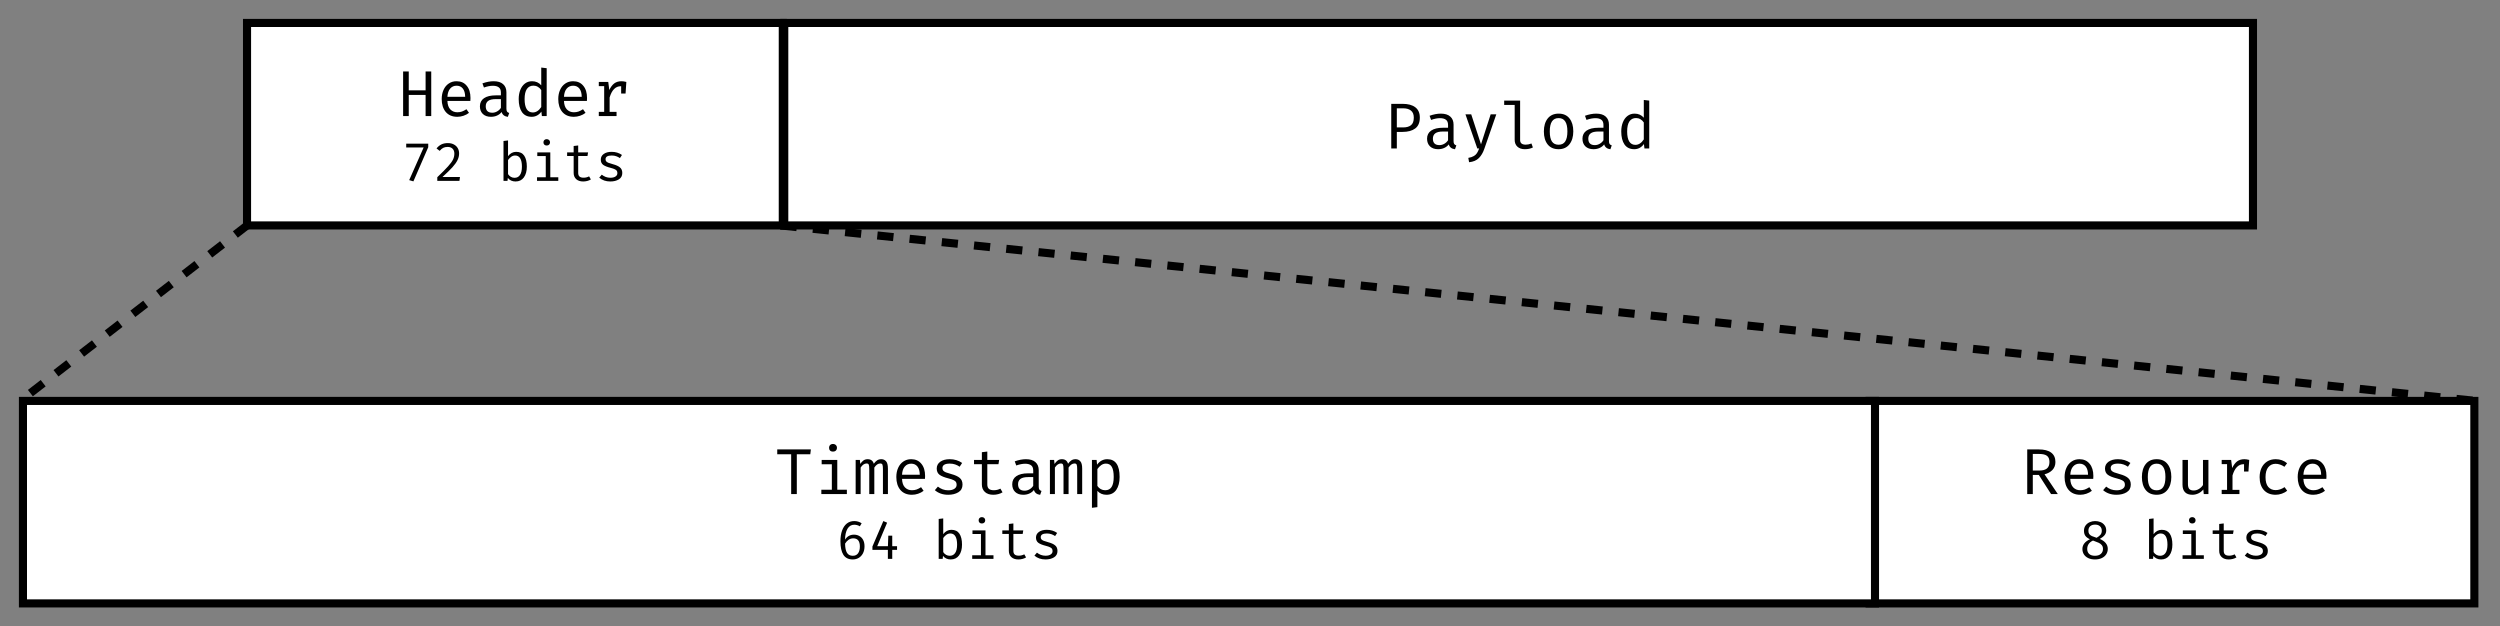 <svg width="926" height="232" viewBox="0 0 926 232" fill="none" xmlns="http://www.w3.org/2000/svg">
<rect x="0" y="0" width="926" height="232" fill="#808080" stroke="none"/>
<rect x="692.5" y="148.5" width="224" height="75" fill="white" stroke="black" stroke-width="3"/>
<path d="M761.326 171.12C761.326 172.304 760.958 173.288 760.222 174.072C759.486 174.84 758.51 175.376 757.294 175.68L762.214 183H759.718L755.182 175.92H752.95V183H750.886V166.464H755.11C757.158 166.464 758.702 166.856 759.742 167.64C760.798 168.424 761.326 169.584 761.326 171.12ZM759.118 171.12C759.118 170.064 758.814 169.304 758.206 168.84C757.598 168.376 756.646 168.144 755.35 168.144H752.95V174.288H755.374C756.606 174.288 757.534 174.04 758.158 173.544C758.798 173.032 759.118 172.224 759.118 171.12ZM766.836 177.384C766.884 178.776 767.244 179.824 767.916 180.528C768.604 181.232 769.468 181.584 770.508 181.584C771.132 181.584 771.7 181.496 772.212 181.32C772.74 181.128 773.3 180.84 773.892 180.456L774.828 181.8C774.236 182.264 773.556 182.624 772.788 182.88C772.036 183.136 771.276 183.264 770.508 183.264C768.684 183.264 767.26 182.672 766.236 181.488C765.228 180.288 764.724 178.688 764.724 176.688C764.724 175.424 764.948 174.296 765.396 173.304C765.844 172.296 766.484 171.512 767.316 170.952C768.148 170.376 769.116 170.088 770.22 170.088C771.82 170.088 773.076 170.648 773.988 171.768C774.916 172.872 775.38 174.384 775.38 176.304C775.38 176.672 775.364 177.032 775.332 177.384H766.836ZM770.244 171.744C769.268 171.744 768.476 172.096 767.868 172.8C767.26 173.488 766.916 174.504 766.836 175.848H773.412C773.396 174.52 773.108 173.504 772.548 172.8C771.988 172.096 771.22 171.744 770.244 171.744ZM783.939 181.608C784.899 181.608 785.659 181.424 786.219 181.056C786.779 180.688 787.059 180.2 787.059 179.592C787.059 179.176 786.987 178.84 786.843 178.584C786.699 178.312 786.411 178.072 785.979 177.864C785.547 177.64 784.891 177.416 784.011 177.192C782.539 176.824 781.451 176.384 780.747 175.872C780.043 175.344 779.691 174.568 779.691 173.544C779.691 172.488 780.131 171.648 781.011 171.024C781.891 170.4 783.051 170.088 784.491 170.088C786.251 170.088 787.787 170.552 789.099 171.48L788.187 172.872C787.659 172.504 787.107 172.224 786.531 172.032C785.955 171.824 785.291 171.72 784.539 171.72C782.715 171.72 781.803 172.272 781.803 173.376C781.803 173.76 781.899 174.072 782.091 174.312C782.299 174.552 782.627 174.768 783.075 174.96C783.539 175.136 784.227 175.352 785.139 175.608C786.515 175.976 787.539 176.448 788.211 177.024C788.899 177.584 789.243 178.408 789.243 179.496C789.243 180.76 788.731 181.704 787.707 182.328C786.683 182.952 785.427 183.264 783.939 183.264C781.955 183.264 780.307 182.696 778.995 181.56L780.123 180.24C780.635 180.656 781.219 180.992 781.875 181.248C782.531 181.488 783.219 181.608 783.939 181.608ZM798.833 170.088C800.577 170.088 801.913 170.68 802.841 171.864C803.785 173.032 804.257 174.632 804.257 176.664C804.257 178.648 803.777 180.248 802.817 181.464C801.873 182.664 800.537 183.264 798.809 183.264C797.065 183.264 795.721 182.68 794.777 181.512C793.833 180.328 793.361 178.72 793.361 176.688C793.361 174.688 793.833 173.088 794.777 171.888C795.737 170.688 797.089 170.088 798.833 170.088ZM798.833 171.744C797.729 171.744 796.905 172.152 796.361 172.968C795.817 173.784 795.545 175.024 795.545 176.688C795.545 178.352 795.809 179.592 796.337 180.408C796.881 181.208 797.705 181.608 798.809 181.608C799.913 181.608 800.729 181.208 801.257 180.408C801.801 179.592 802.073 178.344 802.073 176.664C802.073 175 801.801 173.768 801.257 172.968C800.729 172.152 799.921 171.744 798.833 171.744ZM810.416 179.328C810.416 180.144 810.584 180.744 810.92 181.128C811.272 181.496 811.816 181.68 812.552 181.68C813.224 181.68 813.872 181.488 814.496 181.104C815.12 180.72 815.616 180.24 815.984 179.664V170.352H818V183H816.272L816.104 181.296C815.608 181.92 814.992 182.408 814.256 182.76C813.536 183.096 812.8 183.264 812.048 183.264C810.848 183.264 809.936 182.944 809.312 182.304C808.704 181.664 808.4 180.744 808.4 179.544V170.352H810.416V179.328ZM831.335 170.088C831.847 170.088 832.439 170.176 833.111 170.352L832.823 174.648H831.191V171.936H831.071C829.119 171.936 827.735 173.328 826.919 176.112V181.44H829.487V183H822.911V181.44H824.903V171.912H822.911V170.352H826.415L826.799 173.352C827.311 172.264 827.919 171.448 828.623 170.904C829.343 170.36 830.247 170.088 831.335 170.088ZM842.917 181.536C844.021 181.536 845.117 181.168 846.205 180.432L847.165 181.752C846.637 182.216 845.981 182.584 845.197 182.856C844.413 183.128 843.653 183.264 842.917 183.264C841.045 183.264 839.581 182.68 838.525 181.512C837.485 180.328 836.965 178.736 836.965 176.736C836.965 175.472 837.197 174.336 837.661 173.328C838.141 172.32 838.829 171.528 839.725 170.952C840.621 170.376 841.685 170.088 842.917 170.088C844.549 170.088 845.957 170.584 847.141 171.576L846.157 172.896C845.053 172.16 843.965 171.792 842.893 171.792C841.757 171.792 840.845 172.216 840.157 173.064C839.485 173.896 839.149 175.12 839.149 176.736C839.149 178.352 839.485 179.56 840.157 180.36C840.845 181.144 841.765 181.536 842.917 181.536ZM853.18 177.384C853.228 178.776 853.588 179.824 854.26 180.528C854.948 181.232 855.812 181.584 856.852 181.584C857.476 181.584 858.044 181.496 858.556 181.32C859.084 181.128 859.644 180.84 860.236 180.456L861.172 181.8C860.58 182.264 859.9 182.624 859.132 182.88C858.38 183.136 857.62 183.264 856.852 183.264C855.028 183.264 853.604 182.672 852.58 181.488C851.572 180.288 851.068 178.688 851.068 176.688C851.068 175.424 851.292 174.296 851.74 173.304C852.188 172.296 852.828 171.512 853.66 170.952C854.492 170.376 855.46 170.088 856.564 170.088C858.164 170.088 859.42 170.648 860.332 171.768C861.26 172.872 861.724 174.384 861.724 176.304C861.724 176.672 861.708 177.032 861.676 177.384H853.18ZM856.588 171.744C855.612 171.744 854.82 172.096 854.212 172.8C853.604 173.488 853.26 174.504 853.18 175.848H859.756C859.74 174.52 859.452 173.504 858.892 172.8C858.332 172.096 857.564 171.744 856.588 171.744ZM780.143 196.5C780.143 197.153 779.943 197.727 779.543 198.22C779.143 198.713 778.55 199.18 777.763 199.62C778.697 200.007 779.423 200.513 779.943 201.14C780.463 201.767 780.723 202.487 780.723 203.3C780.723 204.047 780.53 204.72 780.143 205.32C779.757 205.92 779.203 206.387 778.483 206.72C777.763 207.053 776.93 207.22 775.983 207.22C775.023 207.22 774.19 207.053 773.483 206.72C772.777 206.373 772.237 205.907 771.863 205.32C771.503 204.733 771.323 204.073 771.323 203.34C771.323 201.807 772.25 200.607 774.103 199.74C773.343 199.38 772.783 198.96 772.423 198.48C772.077 197.987 771.903 197.36 771.903 196.6C771.903 195.813 772.11 195.147 772.523 194.6C772.937 194.053 773.457 193.653 774.083 193.4C774.723 193.133 775.37 193 776.023 193C776.73 193 777.397 193.127 778.023 193.38C778.65 193.633 779.157 194.027 779.543 194.56C779.943 195.08 780.143 195.727 780.143 196.5ZM773.543 196.62C773.543 197.127 773.657 197.533 773.883 197.84C774.123 198.133 774.437 198.373 774.823 198.56C775.21 198.733 775.797 198.947 776.583 199.2C777.263 198.8 777.75 198.413 778.043 198.04C778.35 197.653 778.503 197.167 778.503 196.58C778.503 195.887 778.283 195.34 777.843 194.94C777.417 194.527 776.81 194.32 776.023 194.32C775.237 194.32 774.623 194.52 774.183 194.92C773.757 195.32 773.543 195.887 773.543 196.62ZM778.943 203.34C778.943 202.753 778.797 202.28 778.503 201.92C778.21 201.547 777.823 201.253 777.343 201.04C776.877 200.827 776.177 200.553 775.243 200.22C773.817 200.887 773.103 201.927 773.103 203.34C773.103 204.127 773.35 204.747 773.843 205.2C774.337 205.64 775.05 205.86 775.983 205.86C776.917 205.86 777.643 205.627 778.163 205.16C778.683 204.693 778.943 204.087 778.943 203.34ZM797.688 197.84C798.501 196.773 799.508 196.24 800.708 196.24C802.054 196.24 803.048 196.72 803.688 197.68C804.328 198.64 804.648 199.987 804.648 201.72C804.648 203.373 804.281 204.707 803.548 205.72C802.814 206.72 801.788 207.22 800.468 207.22C799.254 207.22 798.301 206.78 797.608 205.9L797.488 207H796.008V192.22L797.688 192.02V197.84ZM800.088 205.86C800.968 205.86 801.641 205.513 802.108 204.82C802.588 204.127 802.828 203.093 802.828 201.72C802.828 200.36 802.614 199.333 802.188 198.64C801.774 197.947 801.154 197.6 800.328 197.6C799.794 197.6 799.301 197.76 798.848 198.08C798.408 198.4 798.021 198.8 797.688 199.28V204.5C797.968 204.927 798.314 205.26 798.728 205.5C799.141 205.74 799.594 205.86 800.088 205.86ZM812 191.54C812.373 191.54 812.673 191.653 812.9 191.88C813.127 192.093 813.24 192.373 813.24 192.72C813.24 193.067 813.127 193.353 812.9 193.58C812.673 193.793 812.373 193.9 812 193.9C811.64 193.9 811.347 193.793 811.12 193.58C810.907 193.353 810.8 193.067 810.8 192.72C810.8 192.373 810.907 192.093 811.12 191.88C811.347 191.653 811.64 191.54 812 191.54ZM813.34 205.66H816.3V207H808.42V205.66H811.66V197.8H808.52V196.46H813.34V205.66ZM828.372 206.46C828.012 206.7 827.572 206.887 827.052 207.02C826.546 207.153 826.039 207.22 825.532 207.22C824.426 207.22 823.559 206.933 822.932 206.36C822.306 205.773 821.992 205.007 821.992 204.06V197.78H819.572V196.46H821.992V194.08L823.672 193.88V196.46H827.332L827.112 197.78H823.672V204.04C823.672 204.64 823.832 205.087 824.152 205.38C824.472 205.673 824.986 205.82 825.692 205.82C826.412 205.82 827.086 205.653 827.712 205.32L828.372 206.46ZM835.584 205.84C836.384 205.84 837.018 205.687 837.484 205.38C837.951 205.073 838.184 204.667 838.184 204.16C838.184 203.813 838.124 203.533 838.004 203.32C837.884 203.093 837.644 202.893 837.284 202.72C836.924 202.533 836.378 202.347 835.644 202.16C834.418 201.853 833.511 201.487 832.924 201.06C832.338 200.62 832.044 199.973 832.044 199.12C832.044 198.24 832.411 197.54 833.144 197.02C833.878 196.5 834.844 196.24 836.044 196.24C837.511 196.24 838.791 196.627 839.884 197.4L839.124 198.56C838.684 198.253 838.224 198.02 837.744 197.86C837.264 197.687 836.711 197.6 836.084 197.6C834.564 197.6 833.804 198.06 833.804 198.98C833.804 199.3 833.884 199.56 834.044 199.76C834.218 199.96 834.491 200.14 834.864 200.3C835.251 200.447 835.824 200.627 836.584 200.84C837.731 201.147 838.584 201.54 839.144 202.02C839.718 202.487 840.004 203.173 840.004 204.08C840.004 205.133 839.578 205.92 838.724 206.44C837.871 206.96 836.824 207.22 835.584 207.22C833.931 207.22 832.558 206.747 831.464 205.8L832.404 204.7C832.831 205.047 833.318 205.327 833.864 205.54C834.411 205.74 834.984 205.84 835.584 205.84Z" fill="black"/>
<rect x="8.5" y="148.5" width="686" height="75" fill="white" stroke="black" stroke-width="3"/>
<path d="M295.138 183H293.05V168.264H287.89V166.464H300.346L300.13 168.264H295.138V183ZM308.52 164.448C308.968 164.448 309.328 164.584 309.6 164.856C309.872 165.112 310.008 165.448 310.008 165.864C310.008 166.28 309.872 166.624 309.6 166.896C309.328 167.152 308.968 167.28 308.52 167.28C308.088 167.28 307.736 167.152 307.464 166.896C307.208 166.624 307.08 166.28 307.08 165.864C307.08 165.448 307.208 165.112 307.464 164.856C307.736 164.584 308.088 164.448 308.52 164.448ZM310.128 181.392H313.68V183H304.224V181.392H308.112V171.96H304.344V170.352H310.128V181.392ZM326.439 170.088C327.159 170.088 327.743 170.344 328.191 170.856C328.655 171.352 328.887 172.264 328.887 173.592V183H327.039V173.928C327.039 173.048 326.983 172.456 326.871 172.152C326.759 171.832 326.487 171.672 326.055 171.672C325.239 171.672 324.503 172.176 323.847 173.184V183H321.975V173.928C321.975 173.048 321.919 172.456 321.807 172.152C321.695 171.832 321.423 171.672 320.991 171.672C320.175 171.672 319.439 172.176 318.783 173.184V183H316.935V170.352H318.495L318.639 171.84C319.023 171.28 319.423 170.848 319.839 170.544C320.271 170.24 320.783 170.088 321.375 170.088C322.559 170.088 323.319 170.648 323.655 171.768C324.039 171.224 324.447 170.808 324.879 170.52C325.311 170.232 325.831 170.088 326.439 170.088ZM334.11 177.384C334.158 178.776 334.518 179.824 335.19 180.528C335.878 181.232 336.742 181.584 337.782 181.584C338.406 181.584 338.974 181.496 339.486 181.32C340.014 181.128 340.574 180.84 341.166 180.456L342.102 181.8C341.51 182.264 340.83 182.624 340.062 182.88C339.31 183.136 338.55 183.264 337.782 183.264C335.958 183.264 334.534 182.672 333.51 181.488C332.502 180.288 331.998 178.688 331.998 176.688C331.998 175.424 332.222 174.296 332.67 173.304C333.118 172.296 333.758 171.512 334.59 170.952C335.422 170.376 336.39 170.088 337.494 170.088C339.094 170.088 340.35 170.648 341.262 171.768C342.19 172.872 342.654 174.384 342.654 176.304C342.654 176.672 342.638 177.032 342.606 177.384H334.11ZM337.518 171.744C336.542 171.744 335.75 172.096 335.142 172.8C334.534 173.488 334.19 174.504 334.11 175.848H340.686C340.67 174.52 340.382 173.504 339.822 172.8C339.262 172.096 338.494 171.744 337.518 171.744ZM351.212 181.608C352.172 181.608 352.932 181.424 353.492 181.056C354.052 180.688 354.332 180.2 354.332 179.592C354.332 179.176 354.26 178.84 354.116 178.584C353.972 178.312 353.684 178.072 353.252 177.864C352.82 177.64 352.164 177.416 351.284 177.192C349.812 176.824 348.724 176.384 348.02 175.872C347.316 175.344 346.964 174.568 346.964 173.544C346.964 172.488 347.404 171.648 348.284 171.024C349.164 170.4 350.324 170.088 351.764 170.088C353.524 170.088 355.06 170.552 356.372 171.48L355.46 172.872C354.932 172.504 354.38 172.224 353.804 172.032C353.228 171.824 352.564 171.72 351.812 171.72C349.988 171.72 349.076 172.272 349.076 173.376C349.076 173.76 349.172 174.072 349.364 174.312C349.572 174.552 349.9 174.768 350.348 174.96C350.812 175.136 351.5 175.352 352.412 175.608C353.788 175.976 354.812 176.448 355.484 177.024C356.172 177.584 356.516 178.408 356.516 179.496C356.516 180.76 356.004 181.704 354.98 182.328C353.956 182.952 352.7 183.264 351.212 183.264C349.228 183.264 347.58 182.696 346.268 181.56L347.396 180.24C347.908 180.656 348.492 180.992 349.148 181.248C349.804 181.488 350.492 181.608 351.212 181.608ZM371.339 182.352C370.907 182.64 370.379 182.864 369.755 183.024C369.147 183.184 368.539 183.264 367.931 183.264C366.603 183.264 365.563 182.92 364.811 182.232C364.059 181.528 363.683 180.608 363.683 179.472V171.936H360.779V170.352H363.683V167.496L365.699 167.256V170.352H370.091L369.827 171.936H365.699V179.448C365.699 180.168 365.891 180.704 366.275 181.056C366.659 181.408 367.275 181.584 368.123 181.584C368.987 181.584 369.795 181.384 370.547 180.984L371.339 182.352ZM384.745 180.24C384.745 180.736 384.825 181.104 384.985 181.344C385.145 181.568 385.409 181.736 385.777 181.848L385.273 183.288C384.041 183.128 383.273 182.528 382.969 181.488C382.521 182.064 381.953 182.504 381.265 182.808C380.593 183.112 379.841 183.264 379.009 183.264C377.745 183.264 376.745 182.912 376.009 182.208C375.289 181.504 374.929 180.56 374.929 179.376C374.929 178.08 375.433 177.08 376.441 176.376C377.465 175.672 378.929 175.32 380.833 175.32H382.705V174.288C382.705 173.392 382.449 172.752 381.937 172.368C381.425 171.968 380.681 171.768 379.705 171.768C378.745 171.768 377.649 171.984 376.417 172.416L375.865 170.88C377.353 170.352 378.737 170.088 380.017 170.088C381.553 170.088 382.721 170.448 383.521 171.168C384.337 171.888 384.745 172.888 384.745 174.168V180.24ZM379.513 181.752C380.137 181.752 380.729 181.592 381.289 181.272C381.865 180.952 382.337 180.512 382.705 179.952V176.712H380.881C379.537 176.712 378.569 176.936 377.977 177.384C377.385 177.832 377.089 178.488 377.089 179.352C377.089 180.952 377.897 181.752 379.513 181.752ZM398.392 170.088C399.112 170.088 399.696 170.344 400.144 170.856C400.608 171.352 400.84 172.264 400.84 173.592V183H398.992V173.928C398.992 173.048 398.936 172.456 398.824 172.152C398.712 171.832 398.44 171.672 398.008 171.672C397.192 171.672 396.456 172.176 395.8 173.184V183H393.928V173.928C393.928 173.048 393.872 172.456 393.76 172.152C393.648 171.832 393.376 171.672 392.944 171.672C392.128 171.672 391.392 172.176 390.736 173.184V183H388.888V170.352H390.448L390.592 171.84C390.976 171.28 391.376 170.848 391.792 170.544C392.224 170.24 392.736 170.088 393.328 170.088C394.512 170.088 395.272 170.648 395.608 171.768C395.992 171.224 396.4 170.808 396.832 170.52C397.264 170.232 397.784 170.088 398.392 170.088ZM410.119 170.088C413.175 170.088 414.703 172.28 414.703 176.664C414.703 178.664 414.287 180.264 413.455 181.464C412.623 182.664 411.415 183.264 409.831 183.264C408.455 183.264 407.335 182.784 406.471 181.824V187.848L404.455 188.088V170.352H406.183L406.351 172.128C406.815 171.472 407.367 170.968 408.007 170.616C408.663 170.264 409.367 170.088 410.119 170.088ZM409.639 171.72C408.999 171.72 408.407 171.912 407.863 172.296C407.335 172.68 406.871 173.16 406.471 173.736V180C406.807 180.496 407.223 180.888 407.719 181.176C408.231 181.448 408.783 181.584 409.375 181.584C410.431 181.584 411.215 181.184 411.727 180.384C412.255 179.568 412.519 178.328 412.519 176.664C412.519 175 412.287 173.76 411.823 172.944C411.359 172.128 410.631 171.72 409.639 171.72ZM316.315 198.04C317.035 198.04 317.688 198.2 318.275 198.52C318.875 198.84 319.348 199.327 319.695 199.98C320.042 200.62 320.215 201.413 320.215 202.36C320.215 203.347 320.022 204.213 319.635 204.96C319.248 205.693 318.728 206.253 318.075 206.64C317.422 207.027 316.688 207.22 315.875 207.22C314.275 207.22 313.108 206.64 312.375 205.48C311.655 204.32 311.295 202.66 311.295 200.5C311.295 198.98 311.495 197.66 311.895 196.54C312.308 195.407 312.895 194.533 313.655 193.92C314.428 193.307 315.348 193 316.415 193C317.415 193 318.328 193.273 319.155 193.82L318.495 194.94C317.842 194.553 317.142 194.36 316.395 194.36C315.342 194.36 314.515 194.853 313.915 195.84C313.328 196.827 313.022 198.173 312.995 199.88C313.422 199.24 313.908 198.773 314.455 198.48C315.002 198.187 315.622 198.04 316.315 198.04ZM315.875 205.86C316.728 205.86 317.375 205.56 317.815 204.96C318.268 204.347 318.495 203.5 318.495 202.42C318.495 200.407 317.682 199.4 316.055 199.4C315.415 199.4 314.835 199.58 314.315 199.94C313.808 200.287 313.375 200.76 313.015 201.36C313.042 202.92 313.282 204.06 313.735 204.78C314.188 205.5 314.902 205.86 315.875 205.86ZM332.267 203.66H330.487V207H328.867V203.66H323.147V202.42L327.187 193L328.587 193.6L324.927 202.3H328.887L329.027 198.4H330.487V202.3H332.267V203.66ZM349.371 197.84C350.185 196.773 351.191 196.24 352.391 196.24C353.738 196.24 354.731 196.72 355.371 197.68C356.011 198.64 356.331 199.987 356.331 201.72C356.331 203.373 355.965 204.707 355.231 205.72C354.498 206.72 353.471 207.22 352.151 207.22C350.938 207.22 349.985 206.78 349.291 205.9L349.171 207H347.691V192.22L349.371 192.02V197.84ZM351.771 205.86C352.651 205.86 353.325 205.513 353.791 204.82C354.271 204.127 354.511 203.093 354.511 201.72C354.511 200.36 354.298 199.333 353.871 198.64C353.458 197.947 352.838 197.6 352.011 197.6C351.478 197.6 350.985 197.76 350.531 198.08C350.091 198.4 349.705 198.8 349.371 199.28V204.5C349.651 204.927 349.998 205.26 350.411 205.5C350.825 205.74 351.278 205.86 351.771 205.86ZM363.684 191.54C364.057 191.54 364.357 191.653 364.584 191.88C364.81 192.093 364.924 192.373 364.924 192.72C364.924 193.067 364.81 193.353 364.584 193.58C364.357 193.793 364.057 193.9 363.684 193.9C363.324 193.9 363.03 193.793 362.804 193.58C362.59 193.353 362.484 193.067 362.484 192.72C362.484 192.373 362.59 192.093 362.804 191.88C363.03 191.653 363.324 191.54 363.684 191.54ZM365.024 205.66H367.984V207H360.104V205.66H363.344V197.8H360.204V196.46H365.024V205.66ZM380.056 206.46C379.696 206.7 379.256 206.887 378.736 207.02C378.229 207.153 377.722 207.22 377.216 207.22C376.109 207.22 375.242 206.933 374.616 206.36C373.989 205.773 373.676 205.007 373.676 204.06V197.78H371.256V196.46H373.676V194.08L375.356 193.88V196.46H379.016L378.796 197.78H375.356V204.04C375.356 204.64 375.516 205.087 375.836 205.38C376.156 205.673 376.669 205.82 377.376 205.82C378.096 205.82 378.769 205.653 379.396 205.32L380.056 206.46ZM387.268 205.84C388.068 205.84 388.701 205.687 389.168 205.38C389.635 205.073 389.868 204.667 389.868 204.16C389.868 203.813 389.808 203.533 389.688 203.32C389.568 203.093 389.328 202.893 388.968 202.72C388.608 202.533 388.061 202.347 387.328 202.16C386.101 201.853 385.195 201.487 384.608 201.06C384.021 200.62 383.728 199.973 383.728 199.12C383.728 198.24 384.095 197.54 384.828 197.02C385.561 196.5 386.528 196.24 387.728 196.24C389.195 196.24 390.475 196.627 391.568 197.4L390.808 198.56C390.368 198.253 389.908 198.02 389.428 197.86C388.948 197.687 388.395 197.6 387.768 197.6C386.248 197.6 385.488 198.06 385.488 198.98C385.488 199.3 385.568 199.56 385.728 199.76C385.901 199.96 386.175 200.14 386.548 200.3C386.935 200.447 387.508 200.627 388.268 200.84C389.415 201.147 390.268 201.54 390.828 202.02C391.401 202.487 391.688 203.173 391.688 204.08C391.688 205.133 391.261 205.92 390.408 206.44C389.555 206.96 388.508 207.22 387.268 207.22C385.615 207.22 384.241 206.747 383.148 205.8L384.088 204.7C384.515 205.047 385.001 205.327 385.548 205.54C386.095 205.74 386.668 205.84 387.268 205.84Z" fill="black"/>
<rect x="91.5" y="8.5" width="198.445" height="75" fill="white" stroke="black" stroke-width="3"/>
<rect x="290.488" y="8.5" width="544.012" height="75" fill="white" stroke="black" stroke-width="3"/>
<path d="M157.642 35.152H151.402V43H149.314V26.464H151.402V33.448H157.642V26.464H159.73V43H157.642V35.152ZM165.721 37.384C165.769 38.776 166.129 39.824 166.801 40.528C167.489 41.232 168.353 41.584 169.393 41.584C170.017 41.584 170.585 41.496 171.097 41.32C171.625 41.128 172.185 40.84 172.777 40.456L173.713 41.8C173.121 42.264 172.441 42.624 171.673 42.88C170.921 43.136 170.161 43.264 169.393 43.264C167.569 43.264 166.145 42.672 165.121 41.488C164.113 40.288 163.609 38.688 163.609 36.688C163.609 35.424 163.833 34.296 164.281 33.304C164.729 32.296 165.369 31.512 166.201 30.952C167.033 30.376 168.001 30.088 169.105 30.088C170.705 30.088 171.961 30.648 172.873 31.768C173.801 32.872 174.265 34.384 174.265 36.304C174.265 36.672 174.249 37.032 174.217 37.384H165.721ZM169.129 31.744C168.153 31.744 167.361 32.096 166.753 32.8C166.145 33.488 165.801 34.504 165.721 35.848H172.297C172.281 34.52 171.993 33.504 171.433 32.8C170.873 32.096 170.105 31.744 169.129 31.744ZM187.575 40.24C187.575 40.736 187.655 41.104 187.815 41.344C187.975 41.568 188.239 41.736 188.607 41.848L188.103 43.288C186.871 43.128 186.103 42.528 185.799 41.488C185.351 42.064 184.783 42.504 184.095 42.808C183.423 43.112 182.671 43.264 181.839 43.264C180.575 43.264 179.575 42.912 178.839 42.208C178.119 41.504 177.759 40.56 177.759 39.376C177.759 38.08 178.263 37.08 179.271 36.376C180.295 35.672 181.759 35.32 183.663 35.32H185.535V34.288C185.535 33.392 185.279 32.752 184.767 32.368C184.255 31.968 183.511 31.768 182.535 31.768C181.575 31.768 180.479 31.984 179.247 32.416L178.695 30.88C180.183 30.352 181.567 30.088 182.847 30.088C184.383 30.088 185.551 30.448 186.351 31.168C187.167 31.888 187.575 32.888 187.575 34.168V40.24ZM182.343 41.752C182.967 41.752 183.559 41.592 184.119 41.272C184.695 40.952 185.167 40.512 185.535 39.952V36.712H183.711C182.367 36.712 181.399 36.936 180.807 37.384C180.215 37.832 179.919 38.488 179.919 39.352C179.919 40.952 180.727 41.752 182.343 41.752ZM202.494 25.264V43H200.718L200.526 41.344C200.062 41.984 199.526 42.464 198.918 42.784C198.31 43.104 197.654 43.264 196.95 43.264C195.35 43.264 194.142 42.68 193.326 41.512C192.526 40.344 192.126 38.736 192.126 36.688C192.126 35.424 192.326 34.296 192.726 33.304C193.126 32.296 193.694 31.512 194.43 30.952C195.182 30.376 196.062 30.088 197.07 30.088C198.462 30.088 199.598 30.592 200.478 31.6V25.024L202.494 25.264ZM197.598 31.72C196.542 31.72 195.726 32.136 195.15 32.968C194.59 33.8 194.31 35.04 194.31 36.688C194.31 38.32 194.566 39.56 195.078 40.408C195.606 41.24 196.366 41.656 197.358 41.656C198.558 41.656 199.598 40.984 200.478 39.64V33.352C200.126 32.824 199.702 32.424 199.206 32.152C198.71 31.864 198.174 31.72 197.598 31.72ZM208.893 37.384C208.941 38.776 209.301 39.824 209.973 40.528C210.661 41.232 211.525 41.584 212.565 41.584C213.189 41.584 213.757 41.496 214.269 41.32C214.797 41.128 215.357 40.84 215.949 40.456L216.885 41.8C216.293 42.264 215.613 42.624 214.845 42.88C214.093 43.136 213.333 43.264 212.565 43.264C210.741 43.264 209.317 42.672 208.293 41.488C207.285 40.288 206.781 38.688 206.781 36.688C206.781 35.424 207.005 34.296 207.453 33.304C207.901 32.296 208.541 31.512 209.373 30.952C210.205 30.376 211.173 30.088 212.277 30.088C213.877 30.088 215.133 30.648 216.045 31.768C216.973 32.872 217.437 34.384 217.437 36.304C217.437 36.672 217.421 37.032 217.389 37.384H208.893ZM212.301 31.744C211.325 31.744 210.533 32.096 209.925 32.8C209.317 33.488 208.973 34.504 208.893 35.848H215.469C215.453 34.52 215.165 33.504 214.605 32.8C214.045 32.096 213.277 31.744 212.301 31.744ZM230.219 30.088C230.731 30.088 231.323 30.176 231.995 30.352L231.707 34.648H230.075V31.936H229.955C228.003 31.936 226.619 33.328 225.803 36.112V41.44H228.371V43H221.795V41.44H223.787V31.912H221.795V30.352H225.299L225.683 33.352C226.195 32.264 226.803 31.448 227.507 30.904C228.227 30.36 229.131 30.088 230.219 30.088ZM151.561 66.72L156.921 54.62H150.461V53.22H158.621V54.52L153.121 67.18L151.561 66.72ZM165.893 53C166.733 53 167.467 53.167 168.093 53.5C168.733 53.833 169.22 54.293 169.553 54.88C169.887 55.453 170.053 56.107 170.053 56.84C170.053 57.693 169.853 58.52 169.453 59.32C169.067 60.12 168.44 61 167.573 61.96C166.707 62.907 165.48 64.107 163.893 65.56H170.373L170.173 67H161.973V65.64C163.773 63.92 165.107 62.573 165.973 61.6C166.853 60.627 167.46 59.793 167.793 59.1C168.127 58.407 168.293 57.673 168.293 56.9C168.293 56.127 168.073 55.52 167.633 55.08C167.193 54.64 166.587 54.42 165.813 54.42C165.16 54.42 164.613 54.533 164.173 54.76C163.747 54.973 163.307 55.347 162.853 55.88L161.693 54.98C162.24 54.3 162.847 53.8 163.513 53.48C164.193 53.16 164.987 53 165.893 53ZM188.178 57.84C188.991 56.773 189.998 56.24 191.198 56.24C192.545 56.24 193.538 56.72 194.178 57.68C194.818 58.64 195.138 59.987 195.138 61.72C195.138 63.373 194.771 64.707 194.038 65.72C193.305 66.72 192.278 67.22 190.958 67.22C189.745 67.22 188.791 66.78 188.098 65.9L187.978 67H186.498V52.22L188.178 52.02V57.84ZM190.578 65.86C191.458 65.86 192.131 65.513 192.598 64.82C193.078 64.127 193.318 63.093 193.318 61.72C193.318 60.36 193.105 59.333 192.678 58.64C192.265 57.947 191.645 57.6 190.818 57.6C190.285 57.6 189.791 57.76 189.338 58.08C188.898 58.4 188.511 58.8 188.178 59.28V64.5C188.458 64.927 188.805 65.26 189.218 65.5C189.631 65.74 190.085 65.86 190.578 65.86ZM202.49 51.54C202.863 51.54 203.163 51.653 203.39 51.88C203.617 52.093 203.73 52.373 203.73 52.72C203.73 53.067 203.617 53.353 203.39 53.58C203.163 53.793 202.863 53.9 202.49 53.9C202.13 53.9 201.837 53.793 201.61 53.58C201.397 53.353 201.29 53.067 201.29 52.72C201.29 52.373 201.397 52.093 201.61 51.88C201.837 51.653 202.13 51.54 202.49 51.54ZM203.83 65.66H206.79V67H198.91V65.66H202.15V57.8H199.01V56.46H203.83V65.66ZM218.862 66.46C218.502 66.7 218.062 66.887 217.542 67.02C217.036 67.153 216.529 67.22 216.022 67.22C214.916 67.22 214.049 66.933 213.422 66.36C212.796 65.773 212.482 65.007 212.482 64.06V57.78H210.062V56.46H212.482V54.08L214.162 53.88V56.46H217.822L217.602 57.78H214.162V64.04C214.162 64.64 214.322 65.087 214.642 65.38C214.962 65.673 215.476 65.82 216.182 65.82C216.902 65.82 217.576 65.653 218.202 65.32L218.862 66.46ZM226.074 65.84C226.874 65.84 227.508 65.687 227.974 65.38C228.441 65.073 228.674 64.667 228.674 64.16C228.674 63.813 228.614 63.533 228.494 63.32C228.374 63.093 228.134 62.893 227.774 62.72C227.414 62.533 226.868 62.347 226.134 62.16C224.908 61.853 224.001 61.487 223.414 61.06C222.828 60.62 222.534 59.973 222.534 59.12C222.534 58.24 222.901 57.54 223.634 57.02C224.368 56.5 225.334 56.24 226.534 56.24C228.001 56.24 229.281 56.627 230.374 57.4L229.614 58.56C229.174 58.253 228.714 58.02 228.234 57.86C227.754 57.687 227.201 57.6 226.574 57.6C225.054 57.6 224.294 58.06 224.294 58.98C224.294 59.3 224.374 59.56 224.534 59.76C224.708 59.96 224.981 60.14 225.354 60.3C225.741 60.447 226.314 60.627 227.074 60.84C228.221 61.147 229.074 61.54 229.634 62.02C230.208 62.487 230.494 63.173 230.494 64.08C230.494 65.133 230.068 65.92 229.214 66.44C228.361 66.96 227.314 67.22 226.074 67.22C224.421 67.22 223.048 66.747 221.954 65.8L222.894 64.7C223.321 65.047 223.808 65.327 224.354 65.54C224.901 65.74 225.474 65.84 226.074 65.84Z" fill="black"/>
<path d="M525.904 43.552C525.904 45.392 525.336 46.736 524.2 47.584C523.064 48.432 521.504 48.856 519.52 48.856H517.384V55H515.32V38.464H519.52C521.552 38.464 523.12 38.888 524.224 39.736C525.344 40.584 525.904 41.856 525.904 43.552ZM523.672 43.576C523.672 42.376 523.32 41.504 522.616 40.96C521.928 40.4 520.984 40.12 519.784 40.12H517.384V47.2H519.712C520.96 47.2 521.928 46.928 522.616 46.384C523.32 45.84 523.672 44.904 523.672 43.576ZM538.399 52.24C538.399 52.736 538.479 53.104 538.639 53.344C538.799 53.568 539.063 53.736 539.431 53.848L538.927 55.288C537.695 55.128 536.927 54.528 536.623 53.488C536.175 54.064 535.607 54.504 534.919 54.808C534.247 55.112 533.495 55.264 532.663 55.264C531.399 55.264 530.399 54.912 529.663 54.208C528.943 53.504 528.583 52.56 528.583 51.376C528.583 50.08 529.087 49.08 530.095 48.376C531.119 47.672 532.583 47.32 534.487 47.32H536.359V46.288C536.359 45.392 536.103 44.752 535.591 44.368C535.079 43.968 534.335 43.768 533.359 43.768C532.399 43.768 531.303 43.984 530.071 44.416L529.519 42.88C531.007 42.352 532.391 42.088 533.671 42.088C535.207 42.088 536.375 42.448 537.175 43.168C537.991 43.888 538.399 44.888 538.399 46.168V52.24ZM533.167 53.752C533.791 53.752 534.383 53.592 534.943 53.272C535.519 52.952 535.991 52.512 536.359 51.952V48.712H534.535C533.191 48.712 532.223 48.936 531.631 49.384C531.039 49.832 530.743 50.488 530.743 51.352C530.743 52.952 531.551 53.752 533.167 53.752ZM549.813 55.072C549.317 56.528 548.637 57.688 547.773 58.552C546.909 59.416 545.701 59.928 544.149 60.088L543.861 58.48C544.709 58.336 545.381 58.112 545.877 57.808C546.389 57.52 546.789 57.152 547.077 56.704C547.365 56.272 547.629 55.704 547.869 55H547.197L542.805 42.352H544.941L548.565 53.464L552.141 42.352H554.229L549.813 55.072ZM563.052 51.88C563.052 53.016 563.748 53.584 565.14 53.584C565.796 53.584 566.5 53.44 567.252 53.152L567.78 54.616C566.98 55.048 565.98 55.264 564.78 55.264C563.644 55.264 562.732 54.952 562.044 54.328C561.372 53.704 561.036 52.856 561.036 51.784V38.872H557.148V37.264H563.052V51.88ZM577.323 42.088C579.067 42.088 580.403 42.68 581.331 43.864C582.275 45.032 582.747 46.632 582.747 48.664C582.747 50.648 582.267 52.248 581.307 53.464C580.363 54.664 579.027 55.264 577.299 55.264C575.555 55.264 574.211 54.68 573.267 53.512C572.323 52.328 571.851 50.72 571.851 48.688C571.851 46.688 572.323 45.088 573.267 43.888C574.227 42.688 575.579 42.088 577.323 42.088ZM577.323 43.744C576.219 43.744 575.395 44.152 574.851 44.968C574.307 45.784 574.035 47.024 574.035 48.688C574.035 50.352 574.299 51.592 574.827 52.408C575.371 53.208 576.195 53.608 577.299 53.608C578.403 53.608 579.219 53.208 579.747 52.408C580.291 51.592 580.563 50.344 580.563 48.664C580.563 47 580.291 45.768 579.747 44.968C579.219 44.152 578.411 43.744 577.323 43.744ZM595.961 52.24C595.961 52.736 596.041 53.104 596.201 53.344C596.361 53.568 596.625 53.736 596.993 53.848L596.489 55.288C595.257 55.128 594.489 54.528 594.185 53.488C593.737 54.064 593.169 54.504 592.481 54.808C591.809 55.112 591.057 55.264 590.225 55.264C588.961 55.264 587.961 54.912 587.225 54.208C586.505 53.504 586.145 52.56 586.145 51.376C586.145 50.08 586.649 49.08 587.657 48.376C588.681 47.672 590.145 47.32 592.049 47.32H593.921V46.288C593.921 45.392 593.665 44.752 593.153 44.368C592.641 43.968 591.897 43.768 590.921 43.768C589.961 43.768 588.865 43.984 587.633 44.416L587.081 42.88C588.569 42.352 589.953 42.088 591.233 42.088C592.769 42.088 593.937 42.448 594.737 43.168C595.553 43.888 595.961 44.888 595.961 46.168V52.24ZM590.729 53.752C591.353 53.752 591.945 53.592 592.505 53.272C593.081 52.952 593.553 52.512 593.921 51.952V48.712H592.097C590.753 48.712 589.785 48.936 589.193 49.384C588.601 49.832 588.305 50.488 588.305 51.352C588.305 52.952 589.113 53.752 590.729 53.752ZM610.88 37.264V55H609.104L608.912 53.344C608.448 53.984 607.912 54.464 607.304 54.784C606.696 55.104 606.04 55.264 605.336 55.264C603.736 55.264 602.528 54.68 601.712 53.512C600.912 52.344 600.512 50.736 600.512 48.688C600.512 47.424 600.712 46.296 601.112 45.304C601.512 44.296 602.08 43.512 602.816 42.952C603.568 42.376 604.448 42.088 605.456 42.088C606.848 42.088 607.984 42.592 608.864 43.6V37.024L610.88 37.264ZM605.984 43.72C604.928 43.72 604.112 44.136 603.536 44.968C602.976 45.8 602.696 47.04 602.696 48.688C602.696 50.32 602.952 51.56 603.464 52.408C603.992 53.24 604.752 53.656 605.744 53.656C606.944 53.656 607.984 52.984 608.864 51.64V45.352C608.512 44.824 608.088 44.424 607.592 44.152C607.096 43.864 606.56 43.72 605.984 43.72Z" fill="black"/>
<line x1="91.918" y1="83.186" x2="7.918" y2="148.186" stroke="black" stroke-width="3" stroke-dasharray="6 6"/>
<line x1="289.154" y1="83.508" x2="917.154" y2="148.508" stroke="black" stroke-width="3" stroke-dasharray="6 6"/>
</svg>
